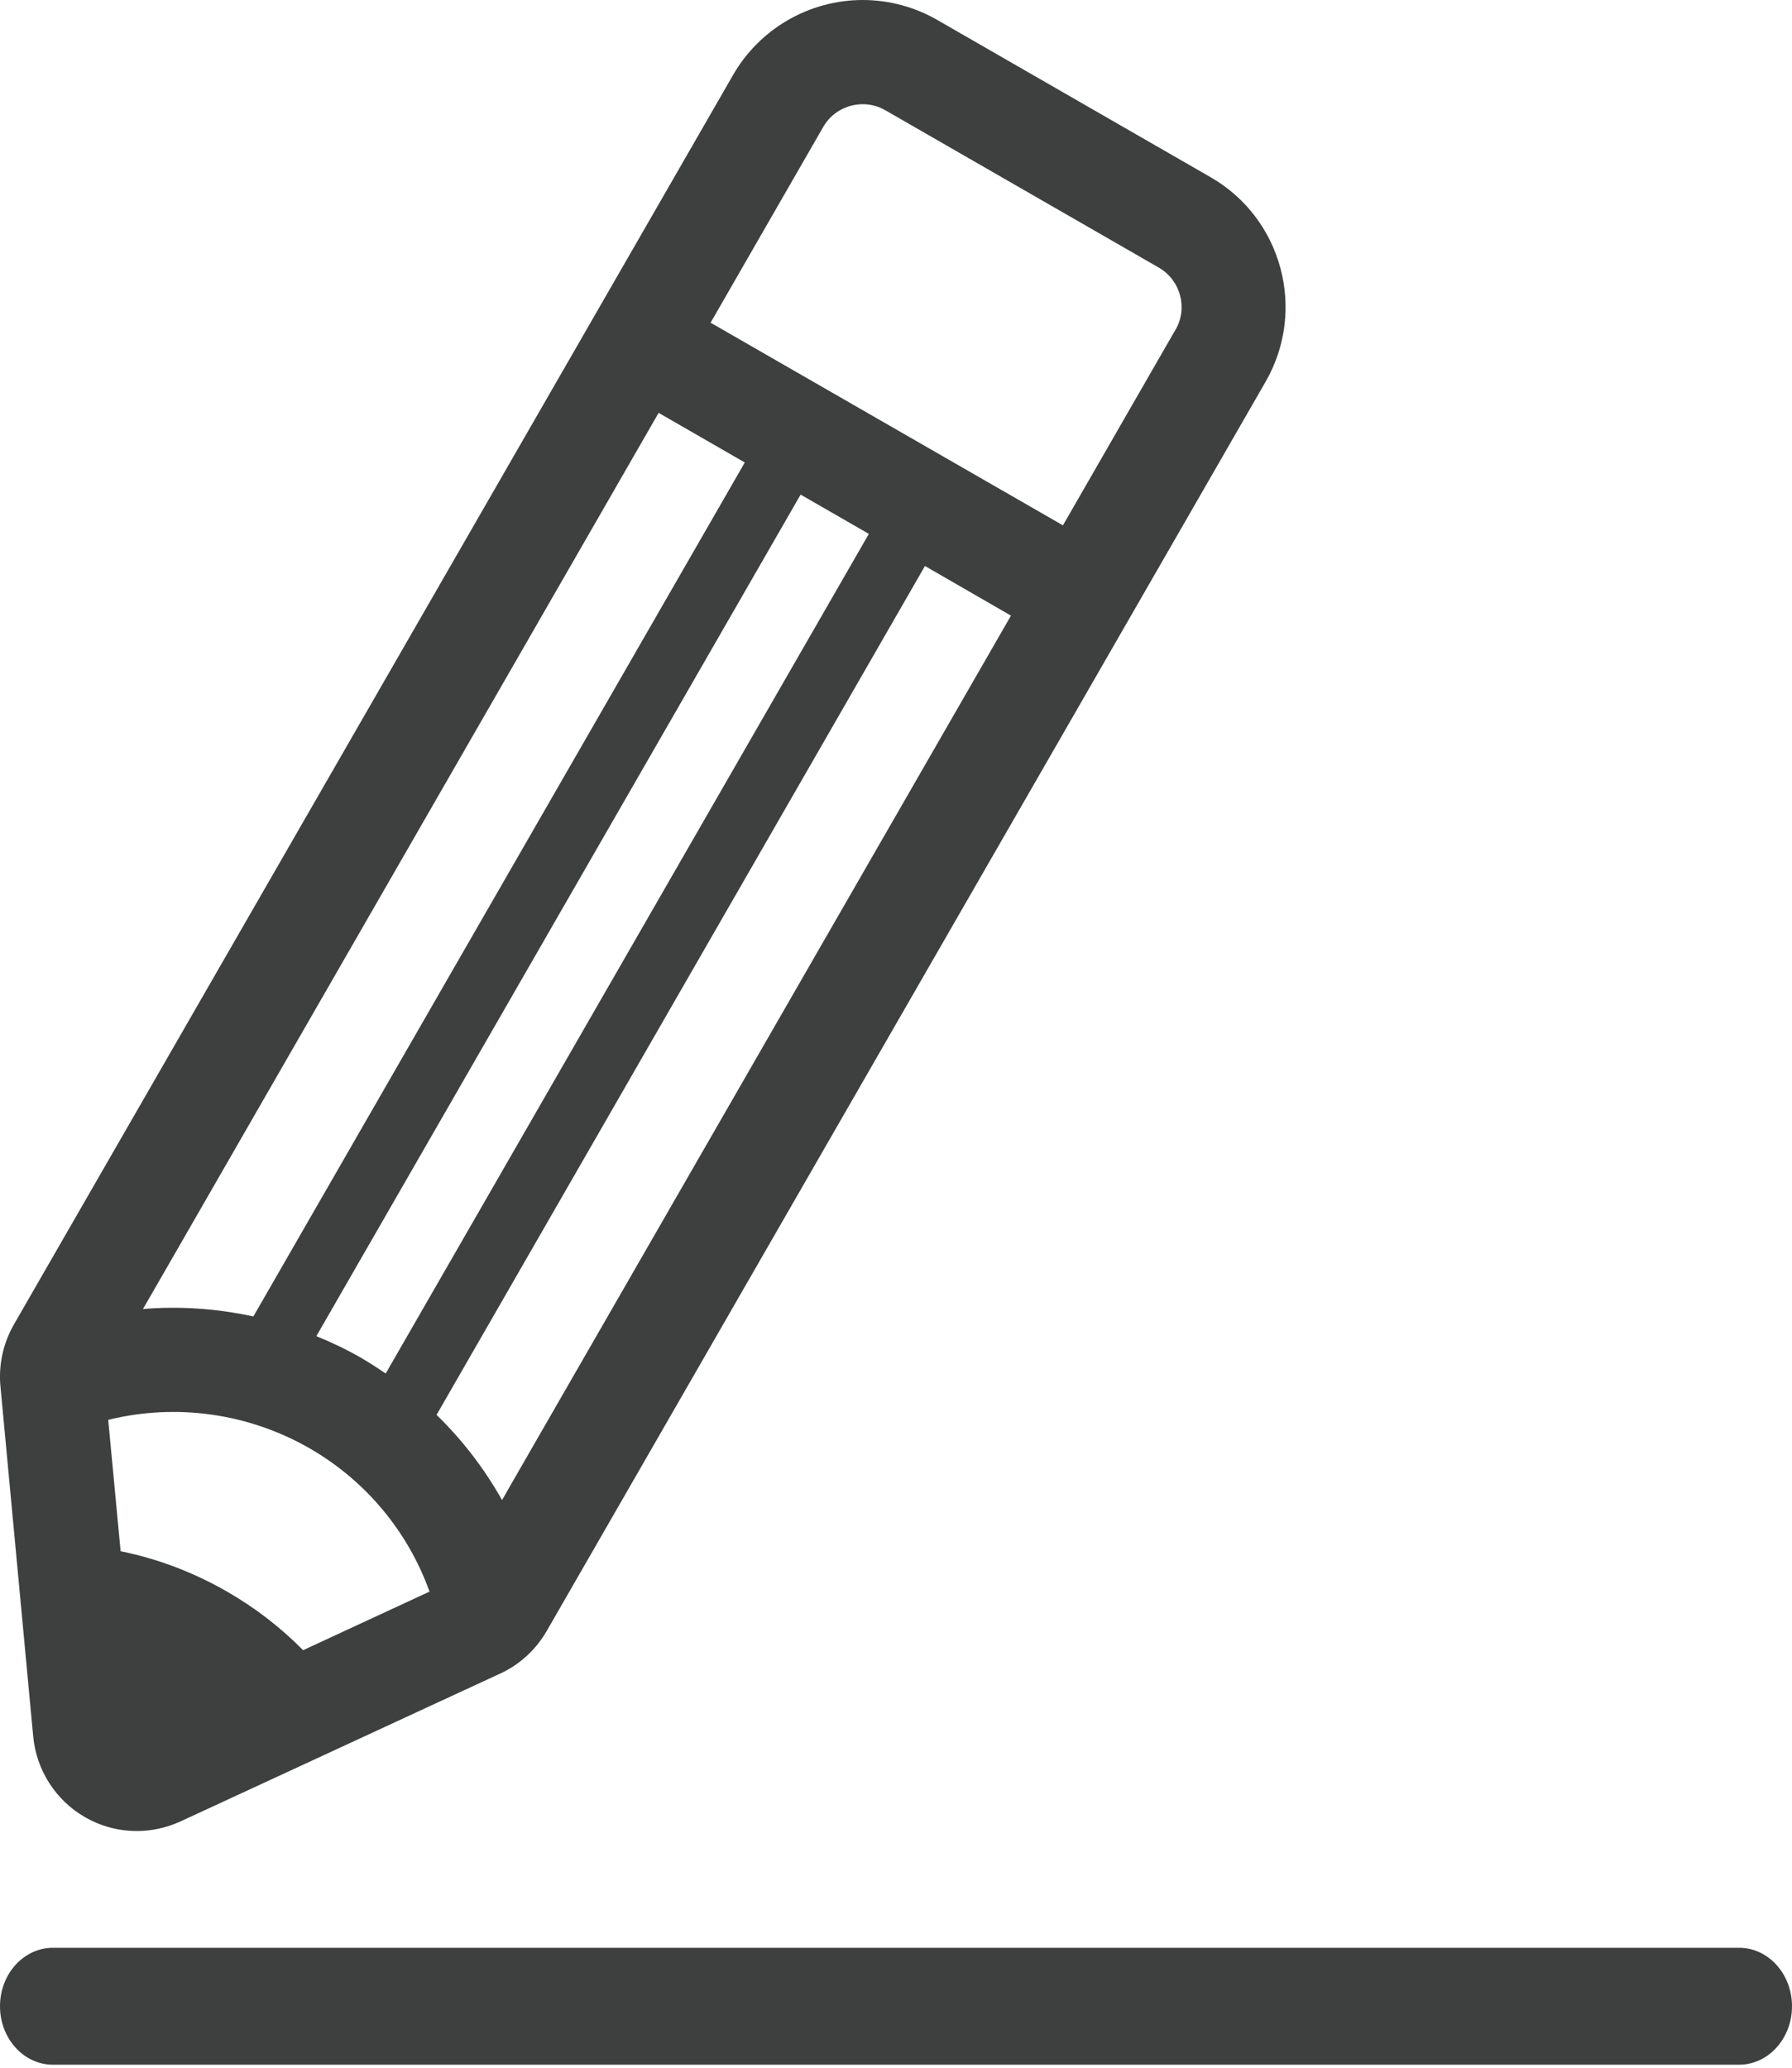 <svg width="13" height="15" viewBox="0 0 13 15" fill="none" xmlns="http://www.w3.org/2000/svg">
    <path
        d="M8.783 1.286L6.8 0.145C6.635 0.05 6.448 0 6.259 0C5.871 0 5.511 0.208 5.318 0.544L0.463 8.979L0.101 9.608C0.023 9.744 -0.011 9.9 0.003 10.055L0.241 12.598C0.264 12.841 0.404 13.06 0.616 13.182C0.732 13.249 0.862 13.283 0.993 13.283C1.101 13.283 1.209 13.259 1.31 13.213L3.628 12.141C3.77 12.076 3.887 11.968 3.966 11.832L4.328 11.203L9.182 2.768C9.48 2.249 9.301 1.584 8.783 1.286ZM1.118 9.356L4.778 2.995L5.403 3.355L1.838 9.55C1.575 9.493 1.306 9.474 1.037 9.496L1.118 9.356ZM5.808 3.588L6.303 3.873L2.798 9.964C2.741 9.925 2.682 9.887 2.621 9.851C2.515 9.79 2.406 9.738 2.295 9.693L5.808 3.588ZM2.199 11.971C2.036 11.806 1.851 11.663 1.647 11.546C1.404 11.406 1.145 11.308 0.875 11.253L0.785 10.3C1.278 10.179 1.8 10.251 2.245 10.506C2.653 10.741 2.958 11.108 3.116 11.546L2.199 11.971ZM3.674 10.827L3.642 10.882C3.514 10.654 3.354 10.446 3.167 10.264L6.71 4.106L7.334 4.466L3.674 10.826V10.827ZM8.528 2.391L7.711 3.811L5.155 2.341L5.972 0.921C6.033 0.815 6.144 0.756 6.259 0.756C6.315 0.756 6.371 0.77 6.423 0.8L8.406 1.941C8.564 2.032 8.619 2.234 8.528 2.392V2.391Z"
        fill="#3E3F3F" />
    <path
        d="M12.617 14.978H0.383C0.172 14.978 0 14.788 0 14.554C0 14.32 0.172 14.13 0.383 14.13H12.617C12.828 14.13 13 14.32 13 14.554C13 14.788 12.828 14.978 12.617 14.978Z"
        fill="#3E3F3F" />
</svg>